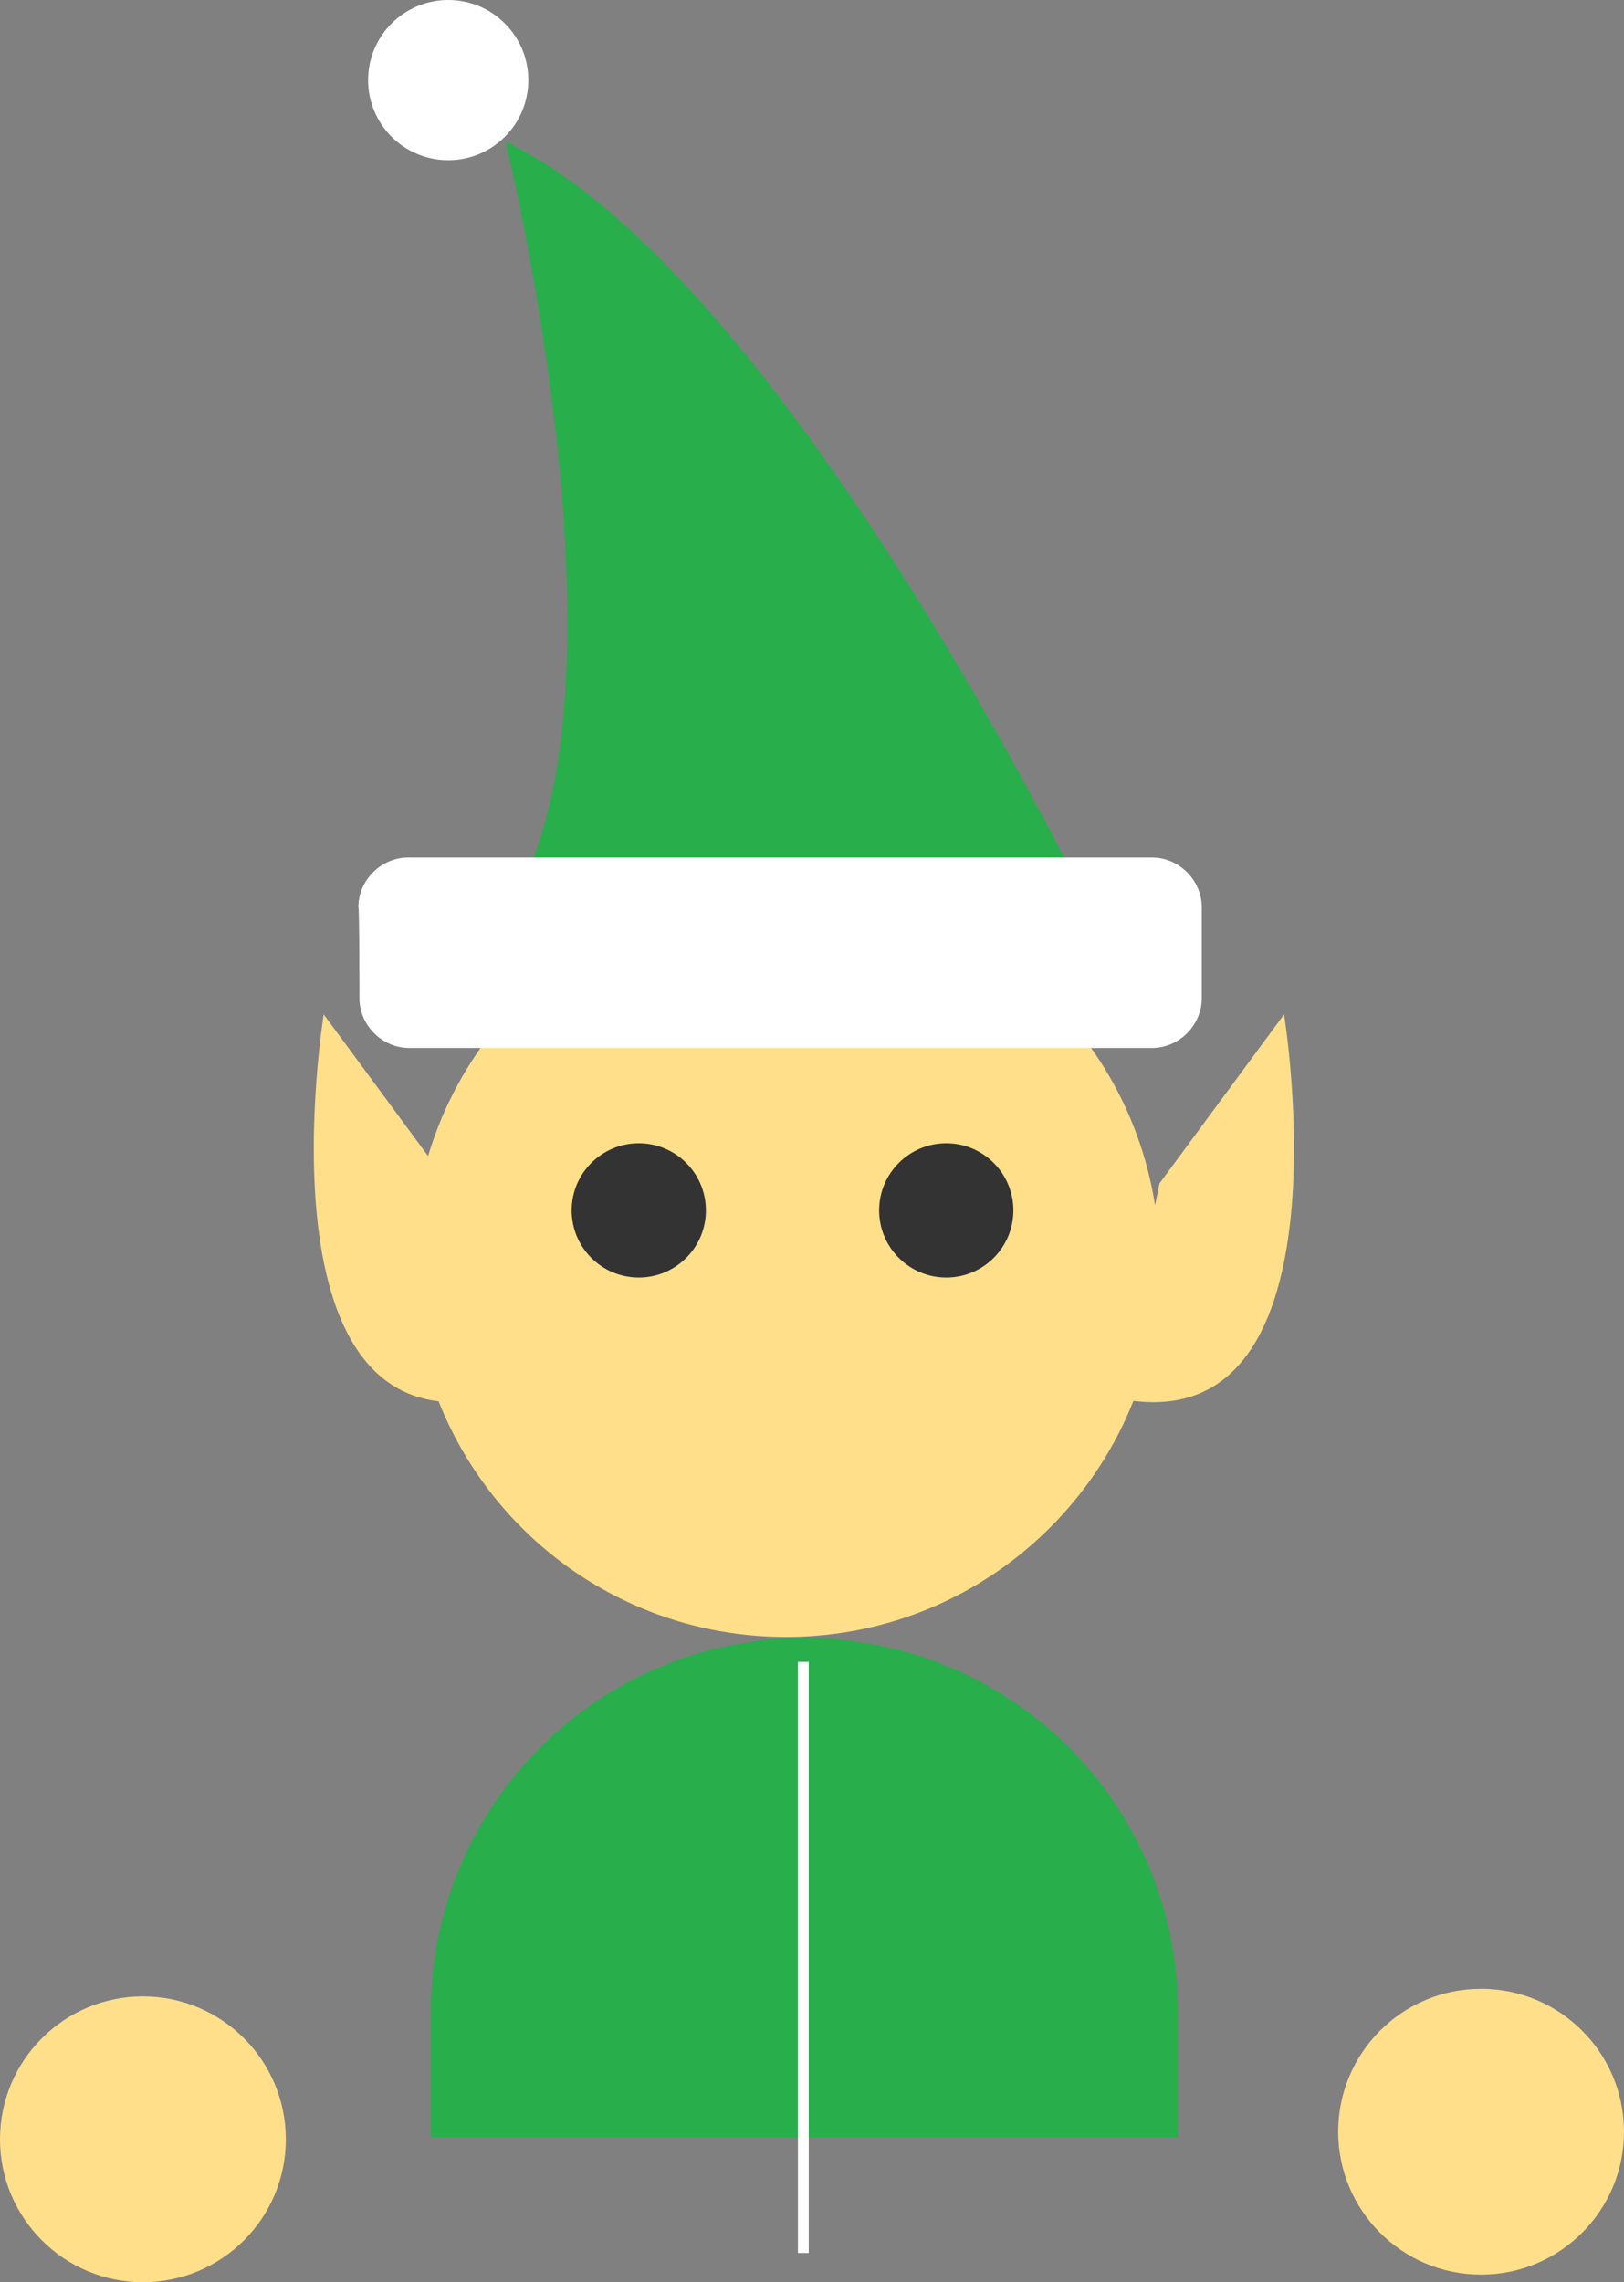 <?xml version="1.0" encoding="utf-8"?>
<!-- Generator: Adobe Illustrator 18.0.0, SVG Export Plug-In . SVG Version: 6.00 Build 0)  -->
<!DOCTYPE svg PUBLIC "-//W3C//DTD SVG 1.1//EN" "http://www.w3.org/Graphics/SVG/1.1/DTD/svg11.dtd">
<svg version="1.1" id="Layer_1" xmlns="http://www.w3.org/2000/svg" xmlns:xlink="http://www.w3.org/1999/xlink" x="0px" y="0px"
	 viewBox="0 25.4 150 210.8" enable-background="new 0 25.4 150 210.8" xml:space="preserve">
<rect x="0" y="25.4" width="150" height="210.8" fill="#808080" stroke="none"/>
<g id="DIGGER-ELF-100">
	<circle fill="#FFDF8A" cx="136.8" cy="222.3" r="13.2"/>
	<circle fill="#FFDF8A" cx="13.2" cy="223" r="13.2"/>
	<path fill="#28AE4B" d="M101,110c0,0-28.4-59.2-54.3-71.5c0,0,13.6,55.5-1.2,72.7L101,110z"/>
	<path fill="#FFDF8A" d="M38.1,142.1c0,19.1,15.4,34.5,34.5,34.5l0,0c19.1,0,34.5-15.5,34.5-34.5l0,0c0-19.1-15.5-34.5-34.5-34.5
		l0,0C53.5,107.6,38.1,123,38.1,142.1L38.1,142.1z"/>
	<path fill="#FFFFFF" d="M33.2,117.6c0,2.5,2.1,4.6,4.6,4.6h68.6c2.5,0,4.6-2.1,4.6-4.6v-8.4c0-2.5-2.1-4.6-4.6-4.6H37.7
		c-2.5,0-4.6,2.1-4.6,4.6C33.2,109.1,33.2,117.6,33.2,117.6z"/>
	<circle fill="#333333" cx="87.4" cy="137.2" r="6.2"/>
	<circle fill="#333333" cx="59" cy="137.2" r="6.2"/>
	<path fill="#28AE4B" d="M108.8,222.8v-11.6c0-19.1-15.4-34.5-34.5-34.5c-19.1,0-34.5,15.5-34.5,34.5v11.6"/>
	<line fill="none" stroke="#FFFFFF" stroke-miterlimit="10" x1="74.2" y1="178.9" x2="74.2" y2="233.5"/>
	<circle fill="#FFFFFF" cx="41.4" cy="32.8" r="7.4"/>
	<path fill="#FFDF8A" d="M107.1,134.7l11.5-15.6c0,0,6.6,40.3-15.6,35.4L107.1,134.7z"/>
	<path fill="#FFDF8A" d="M41.4,134.7l-11.5-15.6c0,0-6.6,40.3,15.6,35.4L41.4,134.7z"/>
</g>
<g id="Layer_1_1_">
</g>
</svg>

